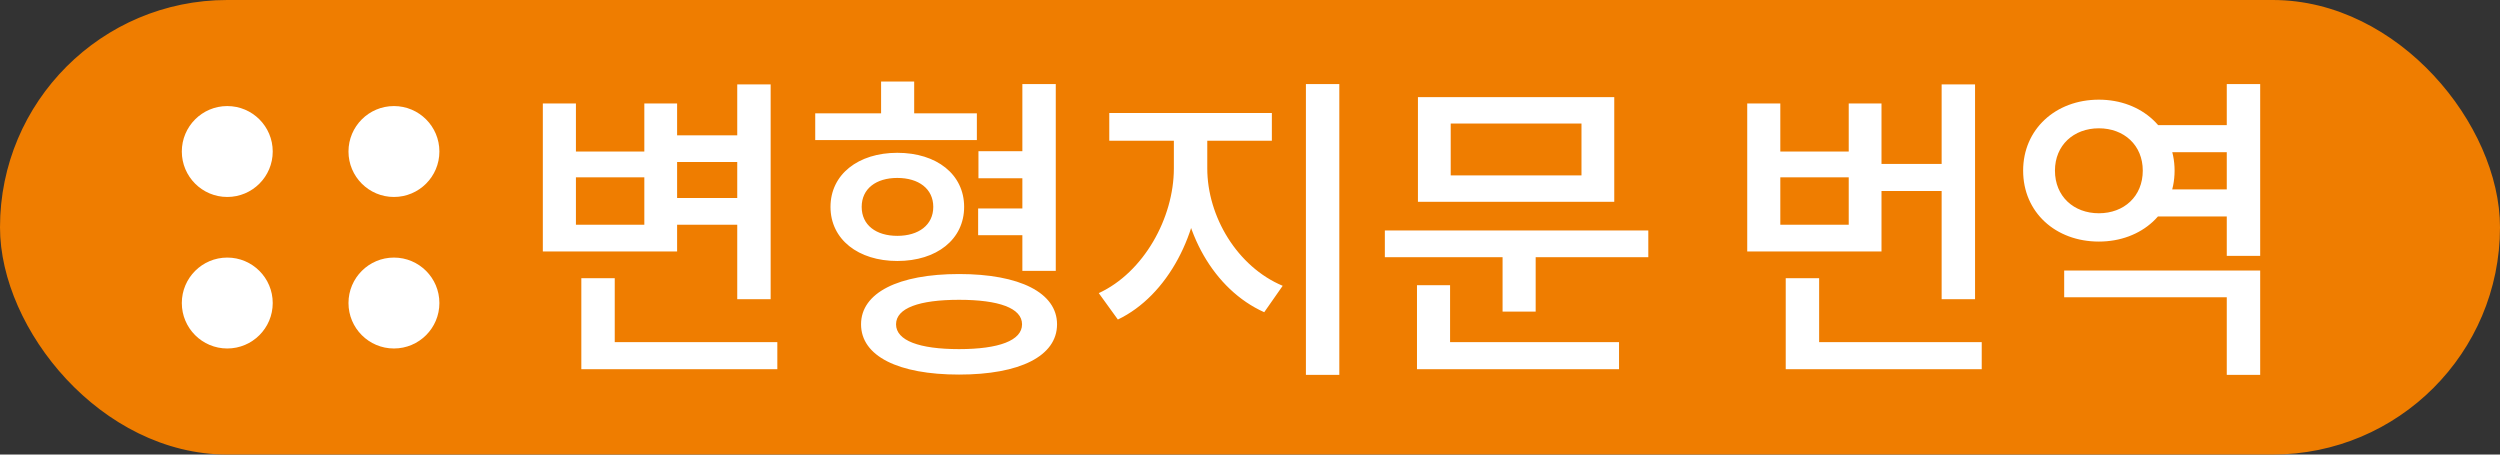 <svg width="165" height="30" viewBox="0 0 165 30" fill="none" xmlns="http://www.w3.org/2000/svg">
<rect x="0" y="0" width="165" height="30" fill="#333333" stroke="none"/>
<rect x="0.5" y="0.5" width="164" height="29" rx="14.5" fill="#EF7D00" stroke="#EF7D00"/>
<path d="M44.227 8.93H49.477V10.694H44.227V8.93ZM44.227 13.067H49.54V14.831H44.227V13.067ZM48.658 5.57H50.863V19.745H48.658V5.57ZM38.368 22.58H51.304V24.365H38.368V22.58ZM38.368 18.359H40.573V23.546H38.368V18.359ZM35.827 6.83H38.011V10.001H42.526V6.83H44.689V16.595H35.827V6.83ZM38.011 11.702V14.831H42.526V11.702H38.011ZM64.578 9.98H68.316V11.765H64.578V9.98ZM64.557 13.76H68.274V15.524H64.557V13.76ZM53.805 7.481H64.473V9.245H53.805V7.481ZM59.223 10.085C61.827 10.085 63.633 11.513 63.633 13.655C63.633 15.797 61.827 17.225 59.223 17.225C56.64 17.225 54.813 15.797 54.813 13.655C54.813 11.513 56.64 10.085 59.223 10.085ZM59.223 11.744C57.816 11.744 56.871 12.458 56.871 13.655C56.871 14.852 57.816 15.566 59.223 15.566C60.63 15.566 61.596 14.852 61.596 13.655C61.596 12.458 60.63 11.744 59.223 11.744ZM58.152 5.381H60.336V8.699H58.152V5.381ZM67.476 5.549H69.681V17.876H67.476V5.549ZM63.297 18.086C67.308 18.086 69.765 19.325 69.765 21.404C69.765 23.504 67.308 24.722 63.297 24.722C59.286 24.722 56.829 23.504 56.829 21.404C56.829 19.325 59.286 18.086 63.297 18.086ZM63.297 19.787C60.672 19.787 59.139 20.333 59.139 21.404C59.139 22.475 60.672 23.042 63.297 23.042C65.922 23.042 67.455 22.475 67.455 21.404C67.455 20.333 65.922 19.787 63.297 19.787ZM77.475 8.426H79.239V11.114C79.239 15.335 77.076 19.514 73.779 21.089L72.519 19.346C75.48 17.981 77.475 14.39 77.475 11.114V8.426ZM77.937 8.426H79.68V11.114C79.68 14.285 81.654 17.603 84.657 18.863L83.439 20.606C80.1 19.115 77.937 15.23 77.937 11.114V8.426ZM73.212 7.46H83.943V9.287H73.212V7.46ZM86.19 5.549H88.395V24.743H86.19V5.549ZM91.4 15.209H108.788V16.973H91.4V15.209ZM99.17 16.322H101.354V20.564H99.17V16.322ZM93.584 6.41H106.541V13.319H93.584V6.41ZM104.378 8.153H95.747V11.576H104.378V8.153ZM93.521 22.58H106.856V24.365H93.521V22.58ZM93.521 18.821H95.705V23.189H93.521V18.821ZM123.507 10.82H128.757V12.605H123.507V10.82ZM128.148 5.57H130.353V19.745H128.148V5.57ZM117.858 22.58H130.794V24.365H117.858V22.58ZM117.858 18.359H120.063V23.546H117.858V18.359ZM115.317 6.83H117.501V10.001H122.016V6.83H124.179V16.595H115.317V6.83ZM117.501 11.702V14.831H122.016V11.702H117.501ZM141.885 8.258H147.66V10.043H141.885V8.258ZM141.885 12.5H147.66V14.285H141.885V12.5ZM136.236 17.855H149.172V24.743H146.967V19.619H136.236V17.855ZM146.967 5.549H149.172V16.889H146.967V5.549ZM138.525 6.578C141.36 6.578 143.523 8.531 143.523 11.261C143.523 14.012 141.36 15.944 138.525 15.944C135.669 15.944 133.527 14.012 133.527 11.261C133.527 8.531 135.669 6.578 138.525 6.578ZM138.525 8.468C136.866 8.468 135.627 9.581 135.627 11.261C135.627 12.962 136.866 14.075 138.525 14.075C140.184 14.075 141.423 12.962 141.423 11.261C141.423 9.581 140.184 8.468 138.525 8.468Z" fill="white"/>
<circle cx="15" cy="10" r="3" fill="white"/>
<circle cx="26" cy="10" r="3" fill="white"/>
<circle cx="15" cy="20" r="3" fill="white"/>
<circle cx="26" cy="20" r="3" fill="white"/>
</svg>
